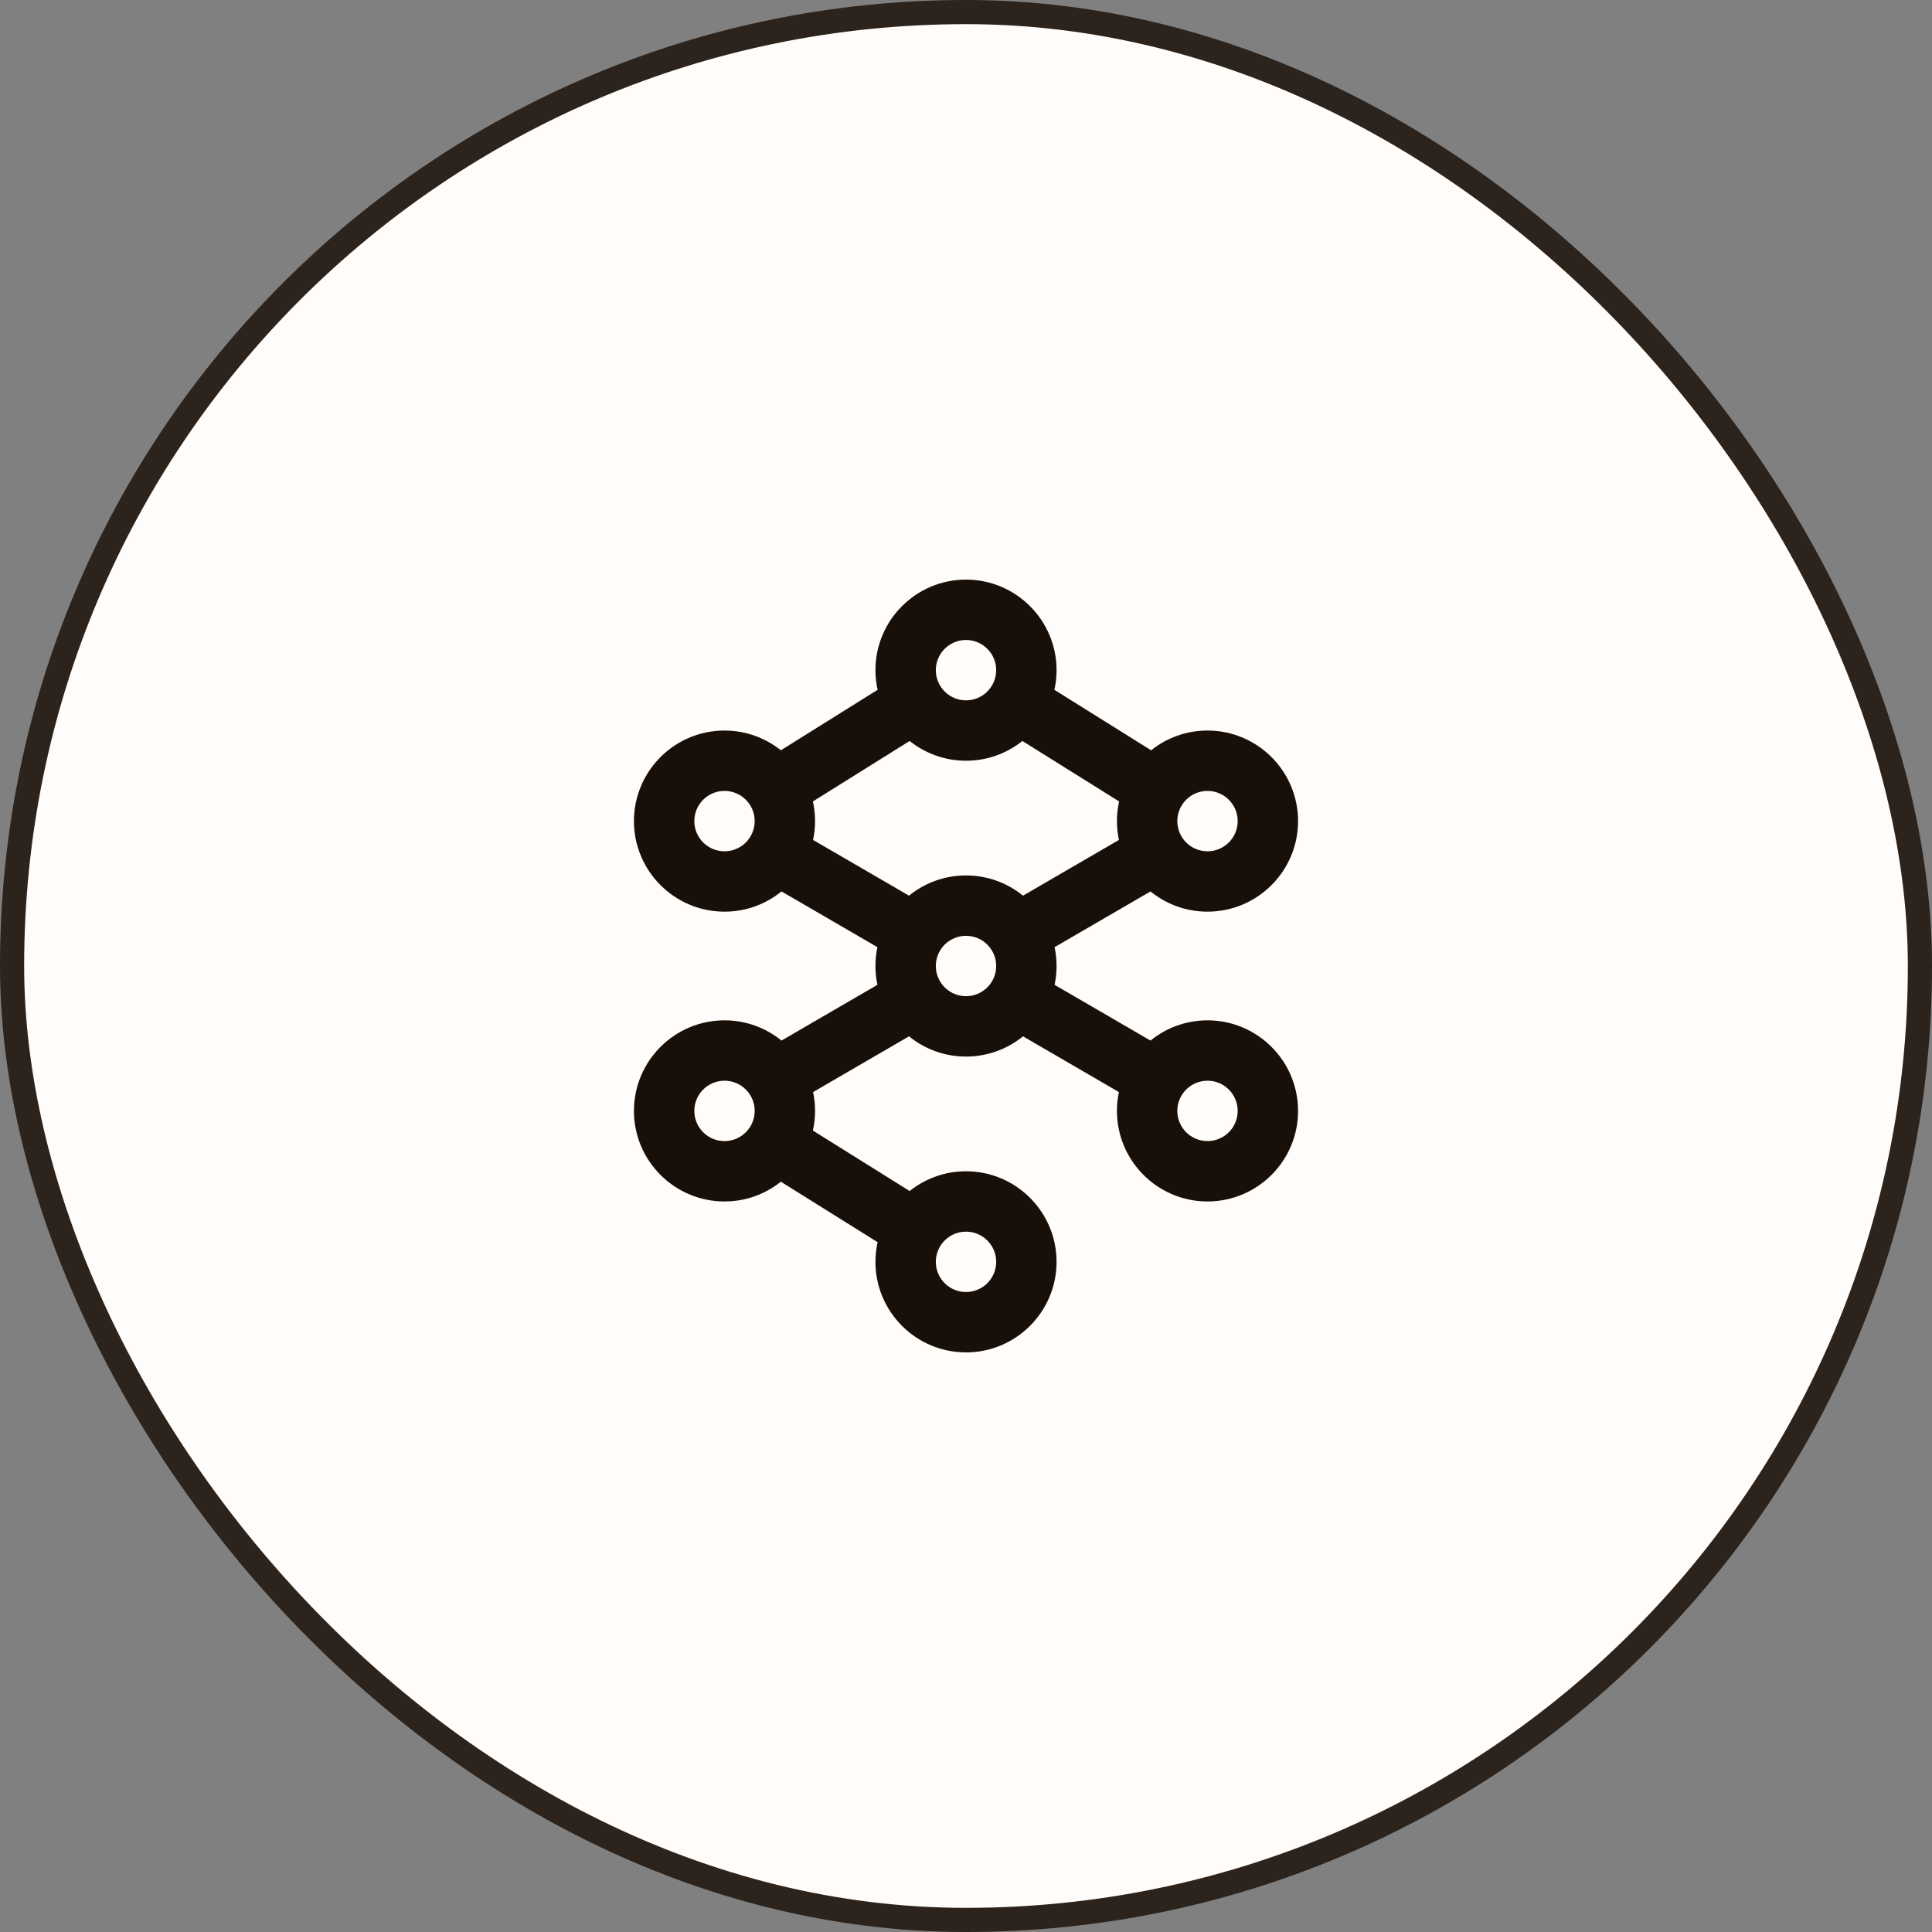 <svg width="40" height="40" viewBox="0 0 40 40" fill="none" xmlns="http://www.w3.org/2000/svg">
<rect x="0" y="0" width="40" height="40" fill="#808080" stroke="none"/>
<rect x="0.25" y="0.25" width="39.5" height="39.5" rx="19.75" fill="#FFFCF9"/>
<rect x="0.25" y="0.25" width="39.5" height="39.5" rx="19.75" stroke="#2B231C" stroke-width="0.5"/>
<path d="M25 21.125C24.553 21.125 24.142 21.282 23.82 21.544L21.834 20.39C21.861 20.264 21.875 20.134 21.875 20C21.875 19.866 21.861 19.736 21.834 19.61L23.82 18.456C24.142 18.718 24.553 18.875 25 18.875C26.034 18.875 26.875 18.034 26.875 17C26.875 15.966 26.034 15.125 25 15.125C24.559 15.125 24.154 15.278 23.833 15.534L21.83 14.282C21.859 14.151 21.875 14.015 21.875 13.875C21.875 12.841 21.034 12 20 12C18.966 12 18.125 12.841 18.125 13.875C18.125 14.015 18.141 14.151 18.17 14.282L16.167 15.534C15.846 15.278 15.441 15.125 15 15.125C13.966 15.125 13.125 15.966 13.125 17C13.125 18.034 13.966 18.875 15 18.875C15.447 18.875 15.858 18.718 16.18 18.456L18.166 19.61C18.139 19.736 18.125 19.866 18.125 20C18.125 20.134 18.139 20.264 18.166 20.39L16.18 21.544C15.858 21.282 15.447 21.125 15 21.125C13.966 21.125 13.125 21.966 13.125 23C13.125 24.034 13.966 24.875 15 24.875C15.441 24.875 15.846 24.722 16.167 24.466L18.17 25.718C18.141 25.849 18.125 25.985 18.125 26.125C18.125 27.159 18.966 28 20 28C21.034 28 21.875 27.159 21.875 26.125C21.875 25.091 21.034 24.25 20 24.25C19.559 24.25 19.154 24.403 18.833 24.659L16.83 23.407C16.859 23.276 16.875 23.14 16.875 23C16.875 22.866 16.861 22.736 16.834 22.61L18.82 21.456C19.142 21.718 19.553 21.875 20 21.875C20.447 21.875 20.858 21.718 21.18 21.456L23.166 22.61C23.139 22.736 23.125 22.866 23.125 23C23.125 24.034 23.966 24.875 25 24.875C26.034 24.875 26.875 24.034 26.875 23C26.875 21.966 26.034 21.125 25 21.125ZM18.82 18.544L16.834 17.39C16.861 17.264 16.875 17.134 16.875 17C16.875 16.86 16.859 16.724 16.83 16.593L18.833 15.341C19.154 15.597 19.559 15.75 20 15.75C20.441 15.75 20.846 15.597 21.167 15.341L23.17 16.593C23.141 16.724 23.125 16.86 23.125 17C23.125 17.134 23.139 17.264 23.166 17.39L21.18 18.544C20.858 18.282 20.447 18.125 20 18.125C19.553 18.125 19.142 18.282 18.82 18.544ZM25.625 17C25.625 17.345 25.345 17.625 25 17.625C24.655 17.625 24.375 17.345 24.375 17C24.375 16.655 24.655 16.375 25 16.375C25.345 16.375 25.625 16.655 25.625 17ZM20 13.25C20.345 13.25 20.625 13.53 20.625 13.875C20.625 14.22 20.345 14.5 20 14.5C19.655 14.5 19.375 14.22 19.375 13.875C19.375 13.53 19.655 13.25 20 13.25ZM14.375 17C14.375 16.655 14.655 16.375 15 16.375C15.345 16.375 15.625 16.655 15.625 17C15.625 17.345 15.345 17.625 15 17.625C14.655 17.625 14.375 17.345 14.375 17ZM14.375 23C14.375 22.655 14.655 22.375 15 22.375C15.345 22.375 15.625 22.655 15.625 23C15.625 23.345 15.345 23.625 15 23.625C14.655 23.625 14.375 23.345 14.375 23ZM20.625 26.125C20.625 26.47 20.345 26.75 20 26.75C19.655 26.75 19.375 26.47 19.375 26.125C19.375 25.78 19.655 25.5 20 25.5C20.345 25.5 20.625 25.78 20.625 26.125ZM19.375 20C19.375 19.655 19.655 19.375 20 19.375C20.345 19.375 20.625 19.655 20.625 20C20.625 20.345 20.345 20.625 20 20.625C19.655 20.625 19.375 20.345 19.375 20ZM25 23.625C24.655 23.625 24.375 23.345 24.375 23C24.375 22.655 24.655 22.375 25 22.375C25.345 22.375 25.625 22.655 25.625 23C25.625 23.345 25.345 23.625 25 23.625Z" fill="#180F08"/>
</svg>

